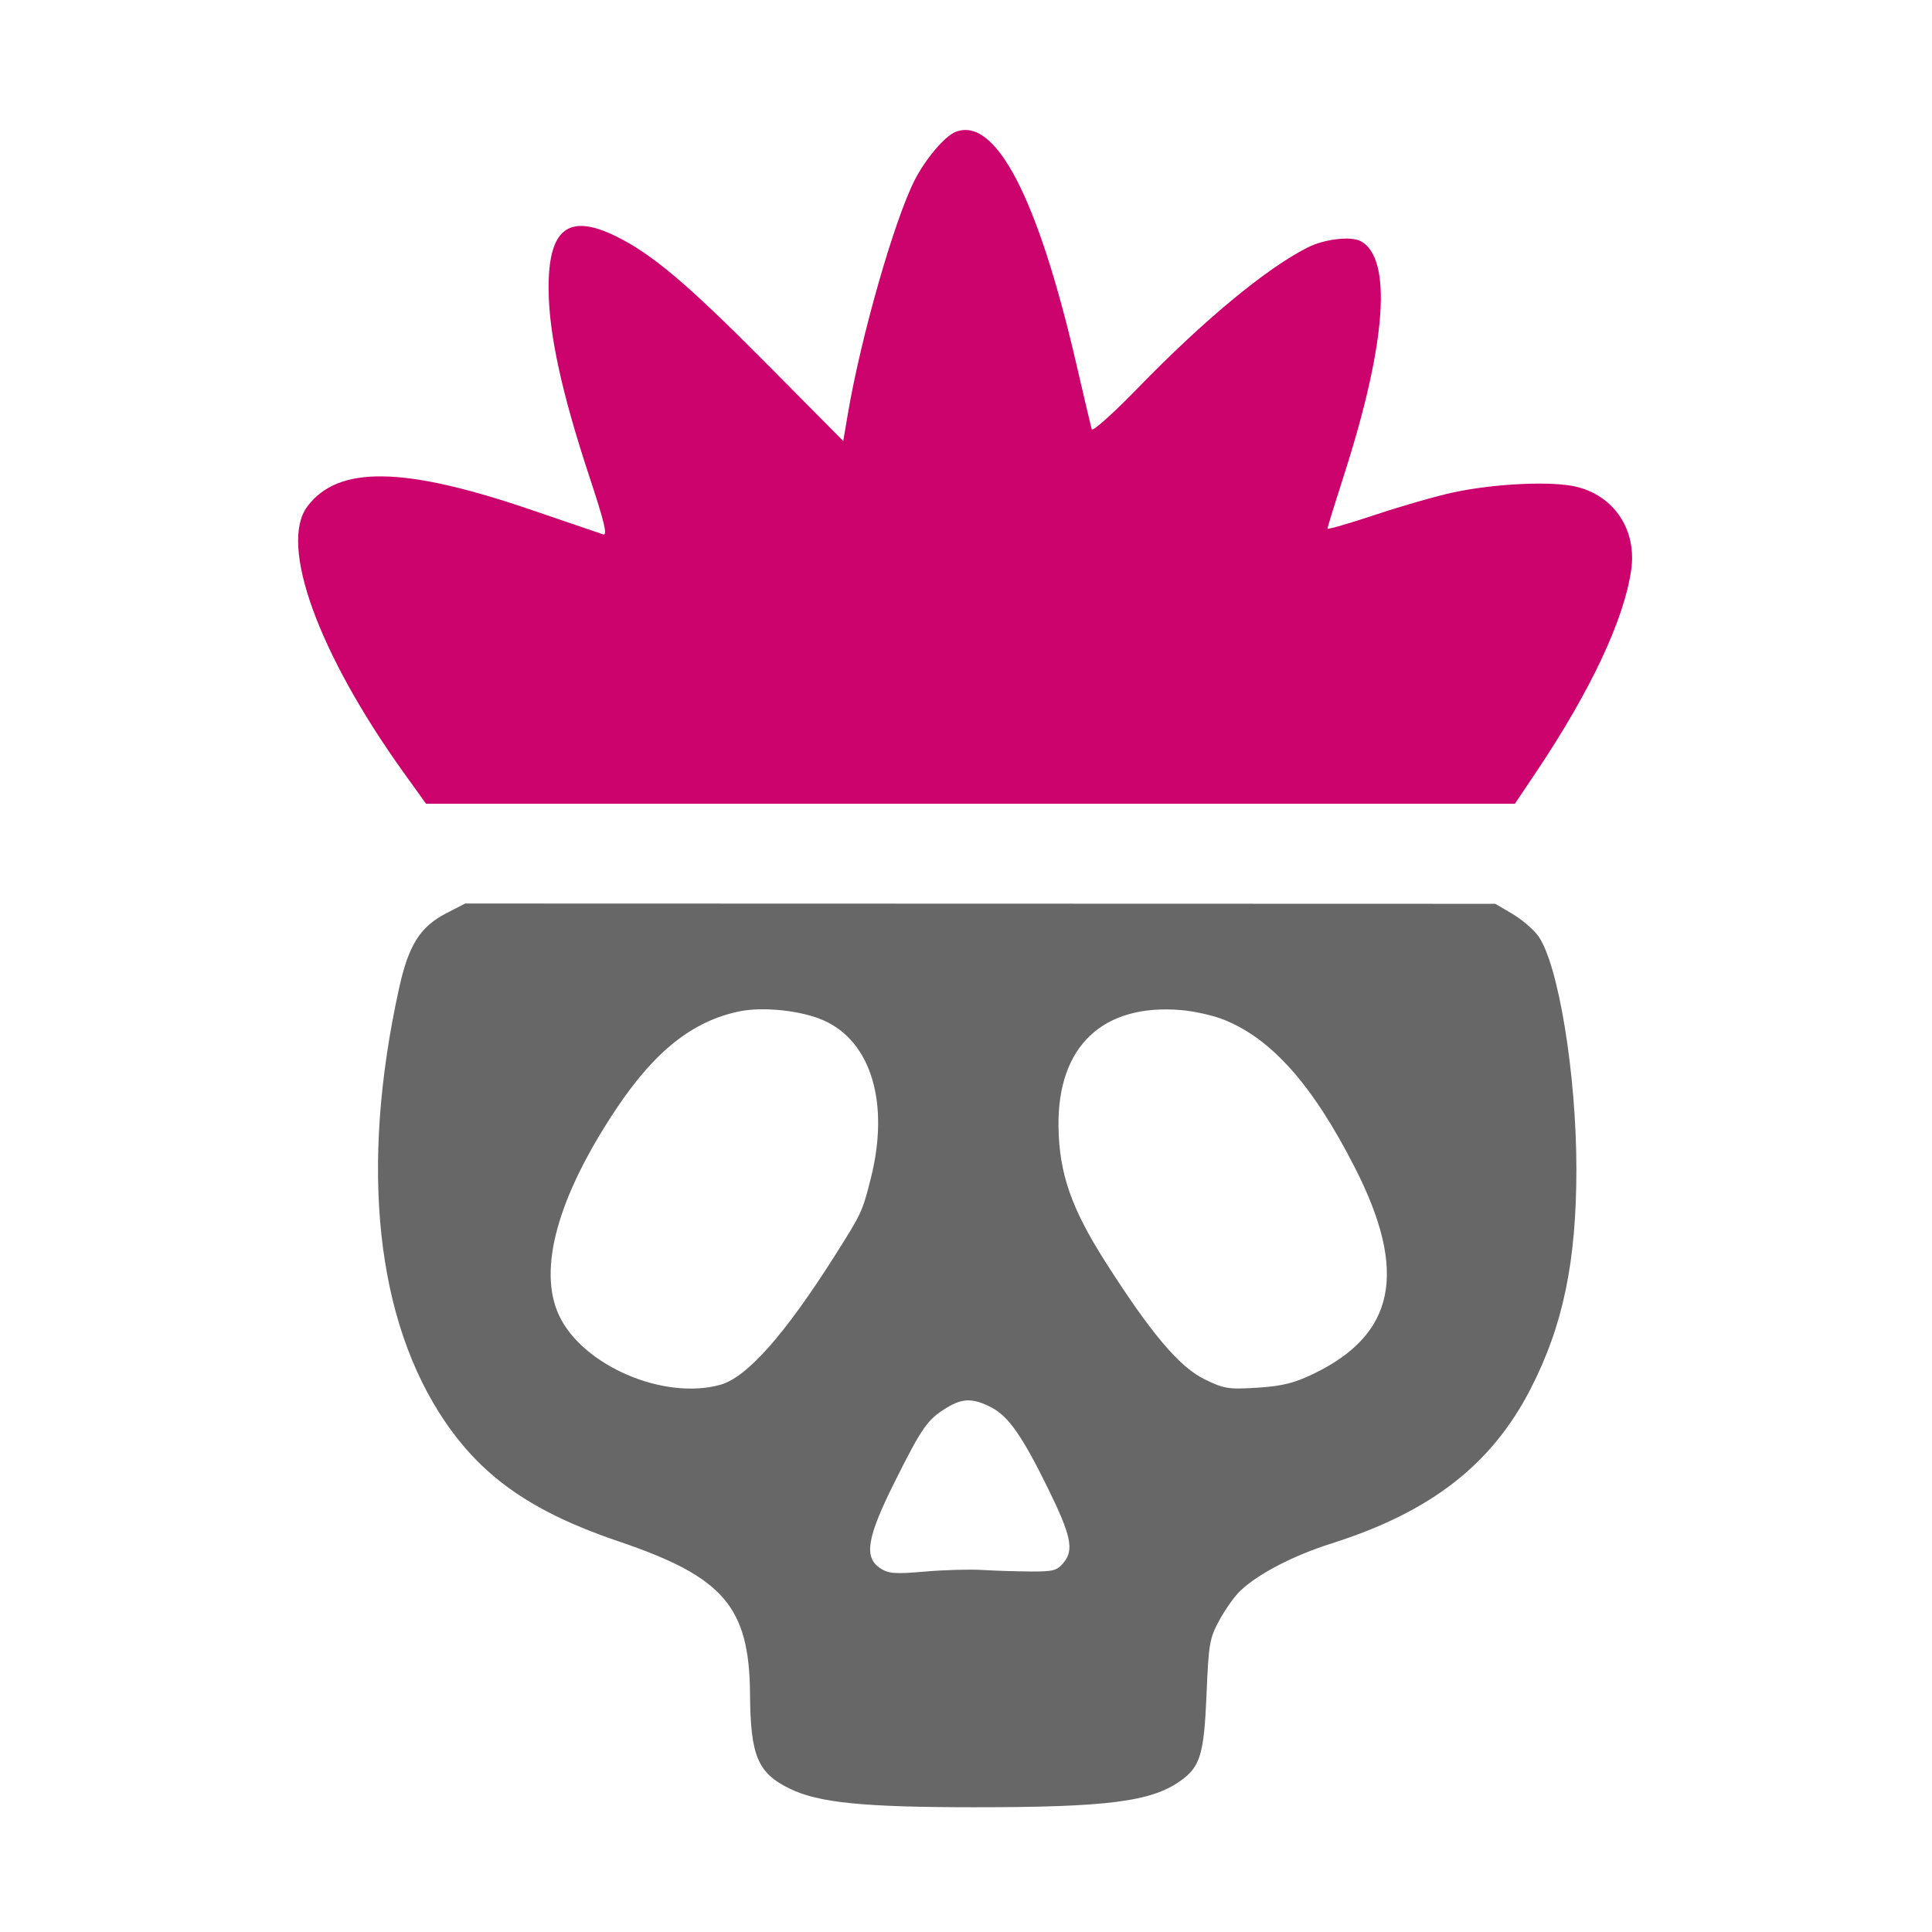 <svg width="512" height="512" viewBox="0 0 512 512" fill="none" xmlns="http://www.w3.org/2000/svg">
<path fill-rule="evenodd" clip-rule="evenodd" d="M253.208 34.968C250.34 36.117 245.206 42.191 242.374 47.787C236.936 58.534 228.166 89.229 224.688 109.685L223.466 116.869L202.865 96.097C182.102 75.163 172.769 67.286 163.135 62.569C150.512 56.388 145.204 60.705 145.388 77C145.521 88.754 148.947 104.395 156.194 126.322C160.197 138.436 161.052 142.021 159.843 141.619C158.974 141.33 150.388 138.403 140.763 135.113C106.972 123.565 89.594 123.309 81.436 134.237C73.88 144.357 84.319 173.171 106.979 204.75L112.899 213H257.181H401.462L406.999 204.75C421.541 183.086 430.453 164.125 432.297 150.929C433.767 140.416 427.782 131.404 417.729 128.992C411.287 127.446 396.314 128.127 385.263 130.468C380.863 131.4 371.525 134.074 364.513 136.41C357.501 138.746 351.772 140.397 351.783 140.079C351.794 139.76 353.825 133.2 356.297 125.5C367.429 90.814 368.995 68.406 360.603 63.914C357.98 62.511 350.936 63.355 346.496 65.605C335.525 71.164 318.949 84.896 301.486 102.89C295.009 109.564 289.537 114.456 289.327 113.762C289.116 113.068 287.281 105.3 285.247 96.5C275.039 52.318 263.797 30.728 253.208 34.968Z" fill="#CC036D"/>
<path fill-rule="evenodd" clip-rule="evenodd" d="M118.281 242.013C111.316 245.611 108.268 250.466 105.734 262C95.285 309.557 99.643 350.049 118.111 377C128.265 391.817 141.47 400.879 164.043 408.52C191.774 417.907 198.594 425.858 198.766 449C198.888 465.381 200.8 469.903 209.355 474.044C217.007 477.748 228.771 478.93 258.098 478.941C293.464 478.953 305.086 477.467 312.845 471.942C318.09 468.208 319.085 464.9 319.745 449C320.302 435.562 320.553 434.121 323.175 429.323C324.73 426.475 327.186 423.018 328.633 421.64C333.458 417.044 342.629 412.282 352.999 408.987C379.184 400.666 395.302 388.137 405.611 368.089C414.225 351.338 417.754 334.418 417.76 309.842C417.766 284.601 412.938 255.23 407.586 247.959C406.309 246.224 403.239 243.615 400.765 242.161L396.265 239.518L259.765 239.479L123.264 239.439L118.281 242.013ZM218.371 270.456C230.935 276.121 235.775 292.429 230.777 312.262C228.559 321.065 228.334 321.55 221.407 332.5C208.026 353.65 197.966 365.016 190.887 366.983C175.874 371.153 154.337 361.869 148.138 348.556C142.47 336.384 147.768 317.22 163.219 294C173.481 278.578 183.539 270.594 195.94 268.025C202.288 266.711 212.524 267.82 218.371 270.456ZM324.128 270.151C336.94 275.181 347.901 287.521 359.107 309.531C373.18 337.169 369.777 353.717 347.87 364.184C342.874 366.571 339.659 367.353 333.163 367.758C325.55 368.233 324.375 368.044 319.216 365.52C312.535 362.251 305.041 353.385 293 334.5C283.895 320.222 280.674 310.936 280.511 298.5C280.231 277.209 292.332 265.831 313.264 267.704C316.564 268 321.453 269.101 324.128 270.151ZM262.682 372.958C267.209 375.268 270.873 380.498 277.716 394.419C283.829 406.856 284.65 410.684 281.927 414.048C280.164 416.227 279.181 416.496 273.104 416.462C269.342 416.441 263.564 416.257 260.264 416.053C256.964 415.85 250.122 416.045 245.06 416.487C237.236 417.17 235.474 417.04 233.31 415.622C228.837 412.691 229.723 407.466 237.241 392.443C244.344 378.25 245.815 376.159 250.861 373.082C255.107 370.493 257.795 370.465 262.682 372.958Z" fill="#676767"/>
</svg>
